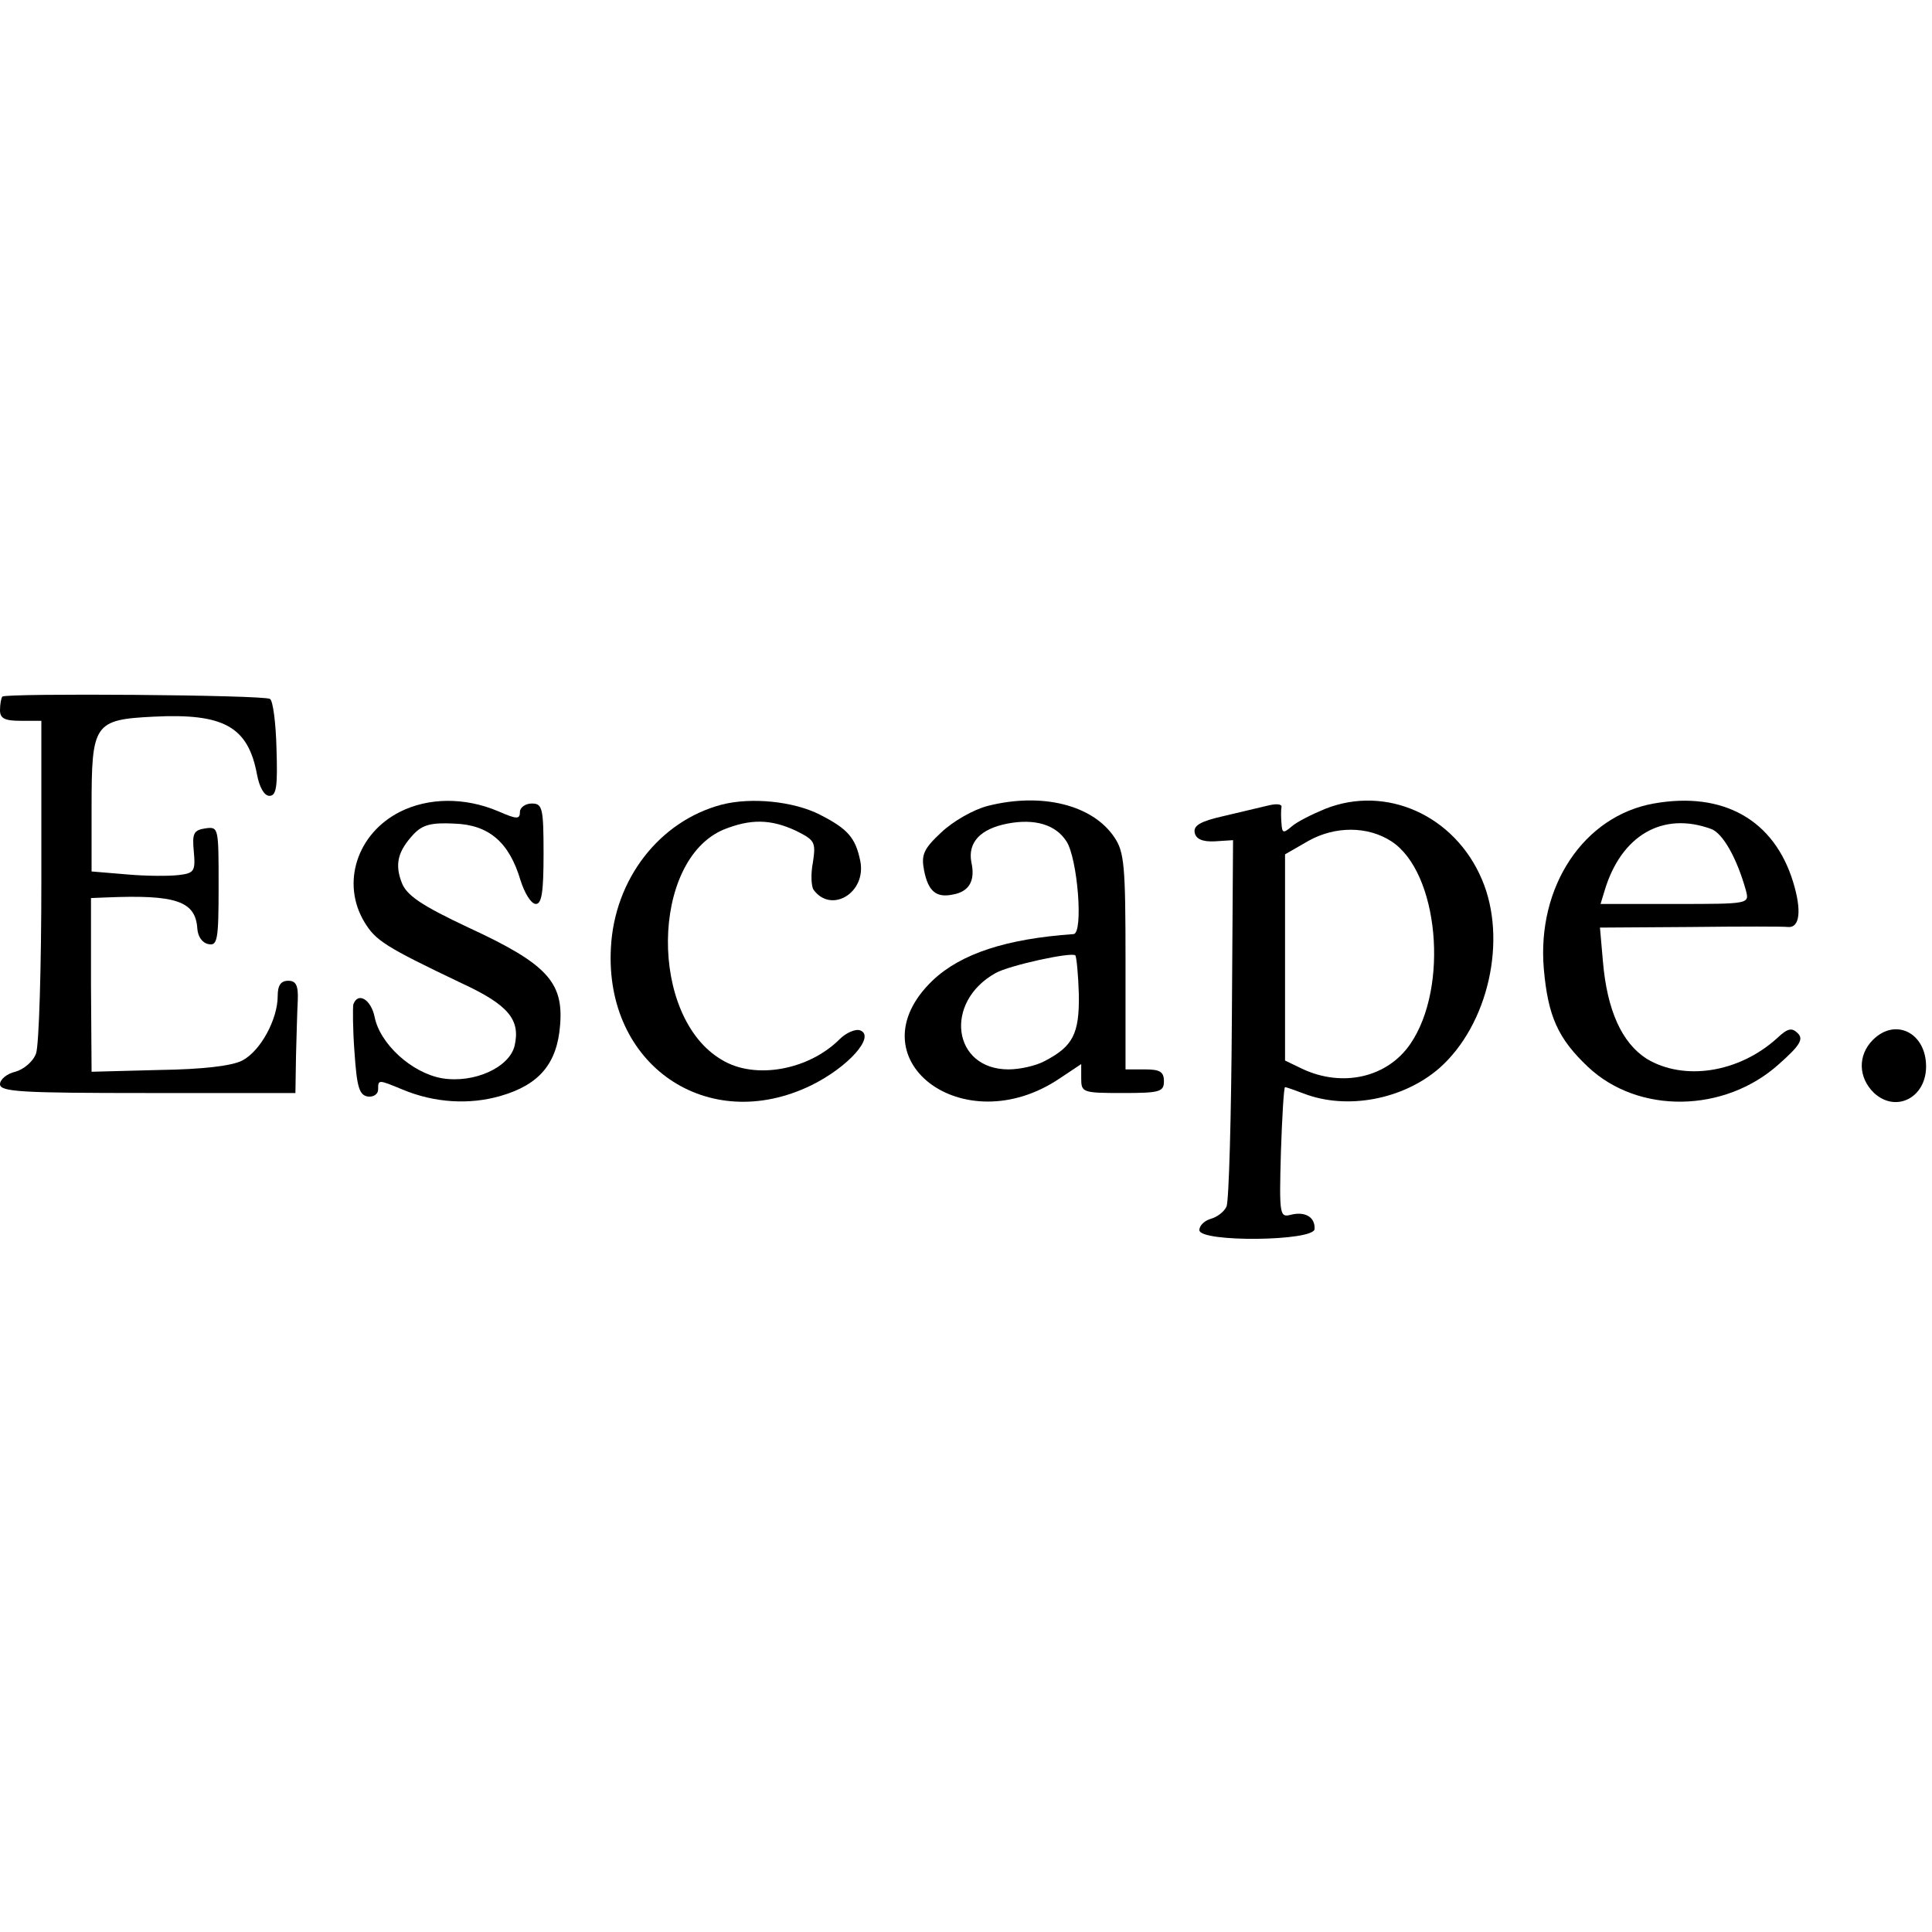 <?xml version="1.0" standalone="no"?>
<!DOCTYPE svg PUBLIC "-//W3C//DTD SVG 20010904//EN"
 "http://www.w3.org/TR/2001/REC-SVG-20010904/DTD/svg10.dtd">
<svg version="1.0" xmlns="http://www.w3.org/2000/svg"
 width="327pt" height="327pt" viewBox="0 0 327 327"
 preserveAspectRatio="xMidYMid meet">
<g transform="translate(0,327) scale(0.1,-0.1)"
fill="#000000" stroke="none">
<path d="M4 2091 c-2 -2 -4 -13 -4 -23 0 -14 8 -18 35 -18 l35 0 0 -269 c0
-148 -4 -281 -9 -294 -5 -14 -21 -27 -35 -31 -14 -3 -26 -13 -26 -21 0 -13 36
-15 250 -15 l250 0 1 63 c1 34 2 77 3 94 1 25 -3 33 -16 33 -13 0 -18 -8 -18
-26 0 -39 -29 -93 -60 -109 -17 -9 -67 -15 -141 -16 l-114 -3 -1 147 0 147 25
1 c119 5 152 -6 155 -53 1 -13 8 -24 19 -26 15 -3 17 7 17 98 0 99 0 101 -22
98 -20 -3 -23 -8 -20 -39 3 -33 1 -37 -25 -40 -15 -2 -55 -2 -88 1 l-60 5 0
109 c0 141 4 148 105 153 119 6 160 -17 175 -98 4 -21 12 -36 21 -36 12 0 14
16 12 79 -1 44 -6 82 -11 85 -11 7 -446 10 -453 4z"/>
<path d="M677 1896 c-73 -37 -100 -121 -60 -187 19 -31 34 -41 164 -103 80
-37 100 -62 90 -106 -9 -37 -69 -64 -123 -55 -51 9 -105 58 -114 104 -6 29
-28 43 -36 21 -1 -5 -1 -42 2 -81 4 -59 8 -73 23 -75 9 -1 17 4 17 12 0 17 0
17 41 0 55 -23 114 -26 166 -11 66 19 96 55 101 120 6 73 -23 104 -155 165
-81 38 -105 55 -113 76 -12 31 -7 53 20 82 15 16 30 20 69 18 59 -2 93 -32
112 -96 7 -22 18 -40 26 -40 10 0 13 21 13 85 0 78 -2 85 -20 85 -11 0 -20 -7
-20 -14 0 -13 -5 -13 -37 1 -57 24 -118 23 -166 -1z"/>
<path d="M1221 1908 c-105 -28 -181 -126 -187 -242 -11 -199 164 -318 339
-233 63 31 109 83 83 93 -8 3 -24 -4 -35 -15 -52 -52 -143 -69 -199 -35 -124
72 -121 338 3 390 45 18 79 18 122 -2 32 -16 34 -19 29 -53 -4 -20 -3 -41 1
-47 30 -41 90 -5 79 49 -8 39 -21 54 -68 78 -45 23 -117 30 -167 17z"/>
<path d="M1672 1906 c-24 -6 -59 -26 -79 -45 -30 -28 -34 -38 -29 -64 7 -36
21 -47 49 -41 28 5 38 24 31 55 -6 33 15 56 61 65 47 9 82 -2 100 -30 19 -29
29 -156 12 -157 -114 -8 -190 -33 -238 -78 -138 -132 51 -277 215 -166 l36 24
0 -24 c0 -24 2 -25 70 -25 63 0 70 2 70 20 0 16 -7 20 -32 20 l-33 0 0 183 c0
162 -2 185 -19 210 -37 55 -123 76 -214 53z m154 -319 c1 -67 -10 -88 -58
-113 -15 -8 -42 -14 -61 -14 -95 0 -110 114 -22 163 23 13 128 36 135 30 2 -2
5 -32 6 -66z"/>
<path d="M2243 1901 c-22 -9 -48 -22 -57 -30 -14 -12 -16 -11 -17 5 -1 11 -1
23 0 28 1 5 -8 6 -21 3 -13 -3 -47 -11 -76 -18 -40 -9 -52 -16 -50 -28 2 -11
13 -16 34 -15 l31 2 -2 -302 c-1 -165 -5 -308 -9 -318 -4 -9 -16 -18 -27 -21
-10 -3 -19 -11 -19 -19 0 -21 195 -19 195 2 1 20 -16 30 -40 24 -19 -5 -20 -1
-17 106 2 60 5 110 7 110 2 0 16 -5 32 -11 73 -28 168 -10 229 43 83 73 116
218 72 320 -46 108 -162 160 -265 119z m112 -55 c80 -52 98 -247 32 -343 -39
-57 -115 -74 -183 -42 l-29 14 0 175 0 174 40 23 c45 25 100 25 140 -1z"/>
<path d="M2799 1910 c-118 -21 -198 -140 -186 -280 7 -80 24 -118 75 -166 85
-80 231 -78 323 5 35 31 42 42 32 52 -10 10 -17 9 -35 -8 -65 -59 -158 -73
-221 -35 -42 27 -67 82 -74 165 l-5 57 153 1 c85 1 159 1 165 0 20 -2 24 27 9
76 -32 105 -118 154 -236 133z m97 -43 c20 -7 44 -50 59 -104 6 -23 6 -23
-120 -23 l-126 0 7 23 c28 93 98 134 180 104z"/>
<path d="M3170 1510 c-26 -26 -25 -64 2 -90 37 -34 88 -8 88 45 0 57 -52 83
-90 45z"/>
</g>
</svg>

